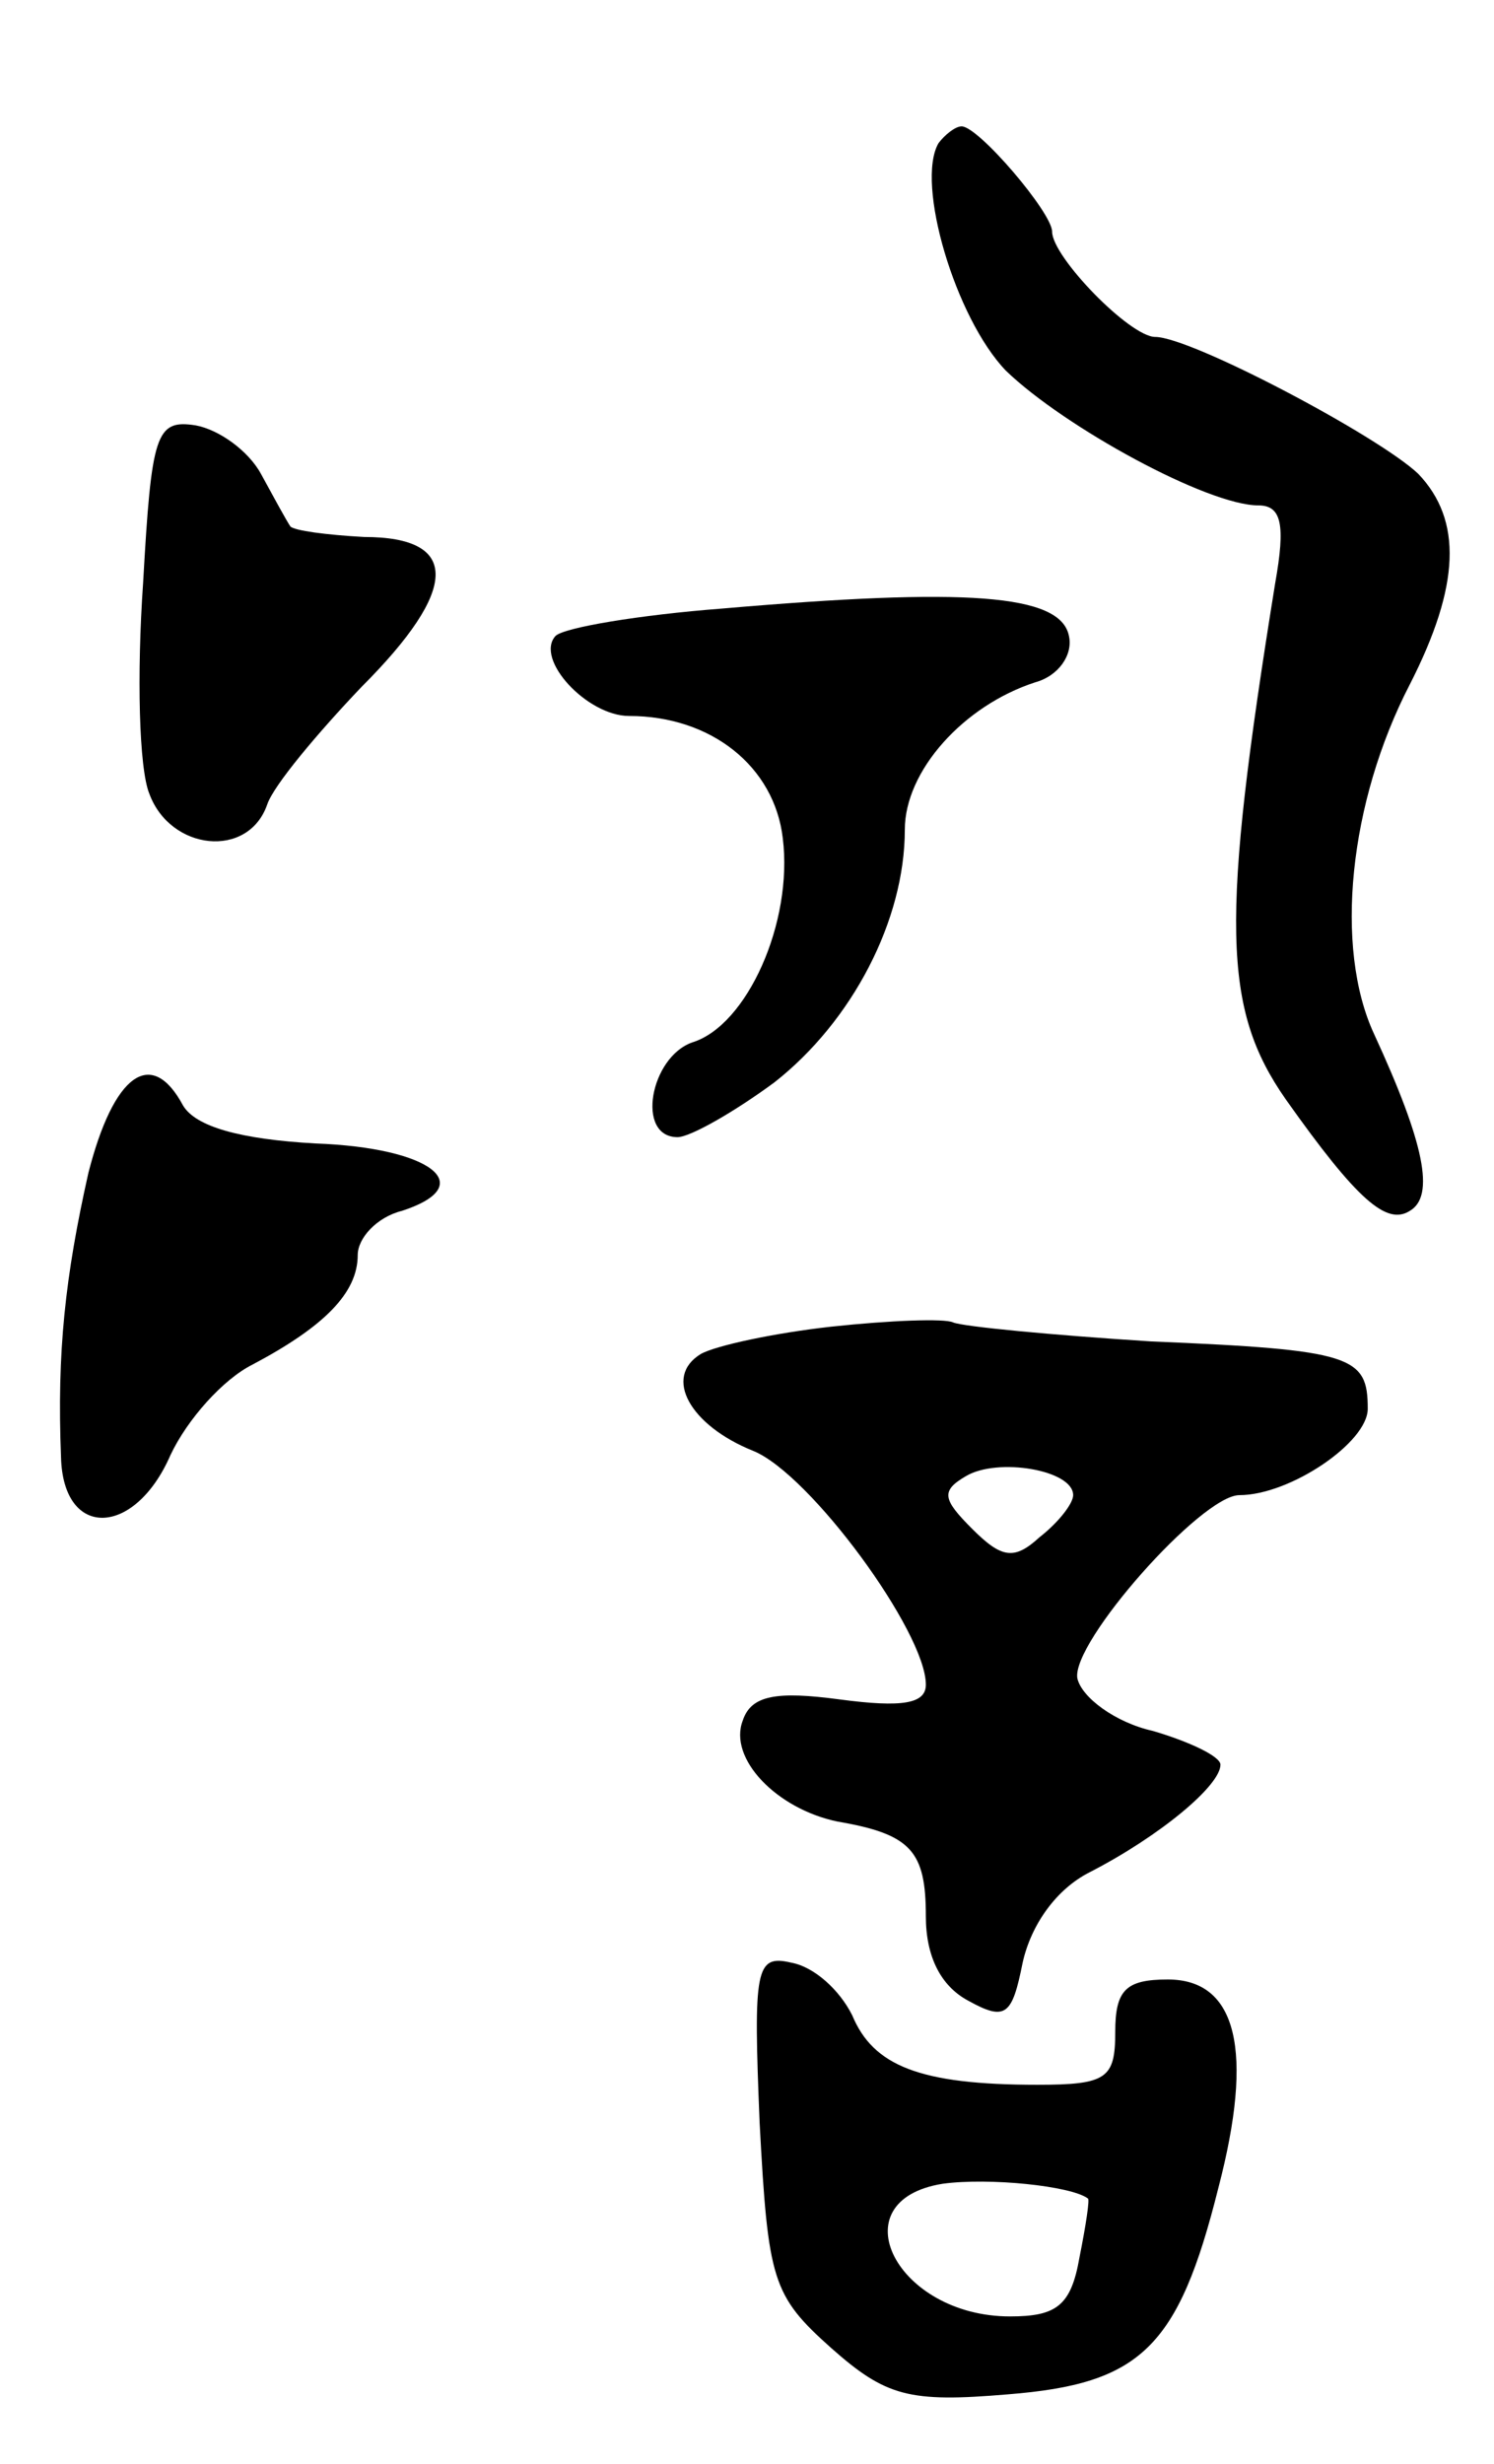<svg version="1.0" xmlns="http://www.w3.org/2000/svg"
 width="71pt" height="117pt" viewBox="0 0 71 117"
 preserveAspectRatio="xMidYMid meet">
<g transform="translate(0,117) scale(0.1,-0.1)"
fill="#000000" stroke="none">
<path d="M446 1102 c-11 -19 8 -83 32 -108 28 -27 96 -64 120 -64 11 0 13 -9
8 -37 -26 -161 -25 -202 5 -245 34 -48 48 -60 59 -53 12 7 7 32 -17 84 -19 41
-12 110 17 166 24 47 25 78 4 100 -19 18 -108 65 -125 65 -12 0 -49 38 -49 50
0 9 -35 50 -43 50 -3 0 -8 -4 -11 -8z"/>
<path d="M68 893 c-3 -43 -2 -88 3 -100 10 -27 47 -31 56 -5 3 9 24 34 45 56
46 46 47 71 1 71 -18 1 -33 3 -35 5 -2 3 -8 14 -14 25 -6 11 -20 21 -31 23
-19 3 -21 -4 -25 -75z"/>
<path d="M343 881 c-39 -3 -75 -9 -79 -13 -10 -11 15 -38 35 -38 39 0 69 -24
73 -58 5 -40 -17 -89 -43 -97 -20 -7 -27 -45 -7 -45 6 0 27 12 46 26 37 29 62
77 62 120 0 28 28 59 62 70 11 3 18 13 16 22 -4 20 -49 23 -165 13z"/>
<path d="M42 613 c-11 -49 -15 -85 -13 -135 1 -39 35 -38 52 1 8 17 25 36 39
43 34 18 50 34 50 52 0 8 9 18 21 21 37 12 14 30 -41 32 -36 2 -57 8 -63 18
-15 28 -33 15 -45 -32z"/>
<path d="M395 540 c-27 -3 -55 -9 -62 -13 -18 -11 -5 -34 25 -46 27 -11 82
-86 82 -111 0 -9 -11 -11 -41 -7 -30 4 -42 2 -46 -10 -7 -18 16 -42 45 -48 35
-6 42 -14 42 -45 0 -19 7 -33 20 -40 18 -10 21 -7 26 18 4 18 16 35 32 43 33
17 62 41 62 51 0 4 -15 11 -32 16 -18 4 -34 16 -36 25 -3 17 59 87 77 87 24 0
61 25 61 41 0 25 -7 28 -103 32 -47 3 -89 7 -94 9 -4 2 -30 1 -58 -2z m115
-80 c0 -4 -7 -13 -16 -20 -12 -11 -18 -10 -32 4 -14 14 -15 18 -3 25 15 9 51
3 51 -9z"/>
<path d="M361 162 c4 -75 6 -82 34 -107 26 -23 37 -26 84 -22 63 5 81 22 100
98 17 65 9 99 -24 99 -20 0 -25 -5 -25 -25 0 -22 -4 -25 -37 -25 -56 0 -78 9
-88 33 -6 12 -18 23 -29 25 -17 4 -18 -3 -15 -76z m156 -36 c1 0 -1 -13 -4
-28 -4 -23 -11 -28 -33 -28 -54 0 -82 55 -32 63 22 3 61 -1 69 -7z"/>
</g>
</svg>
